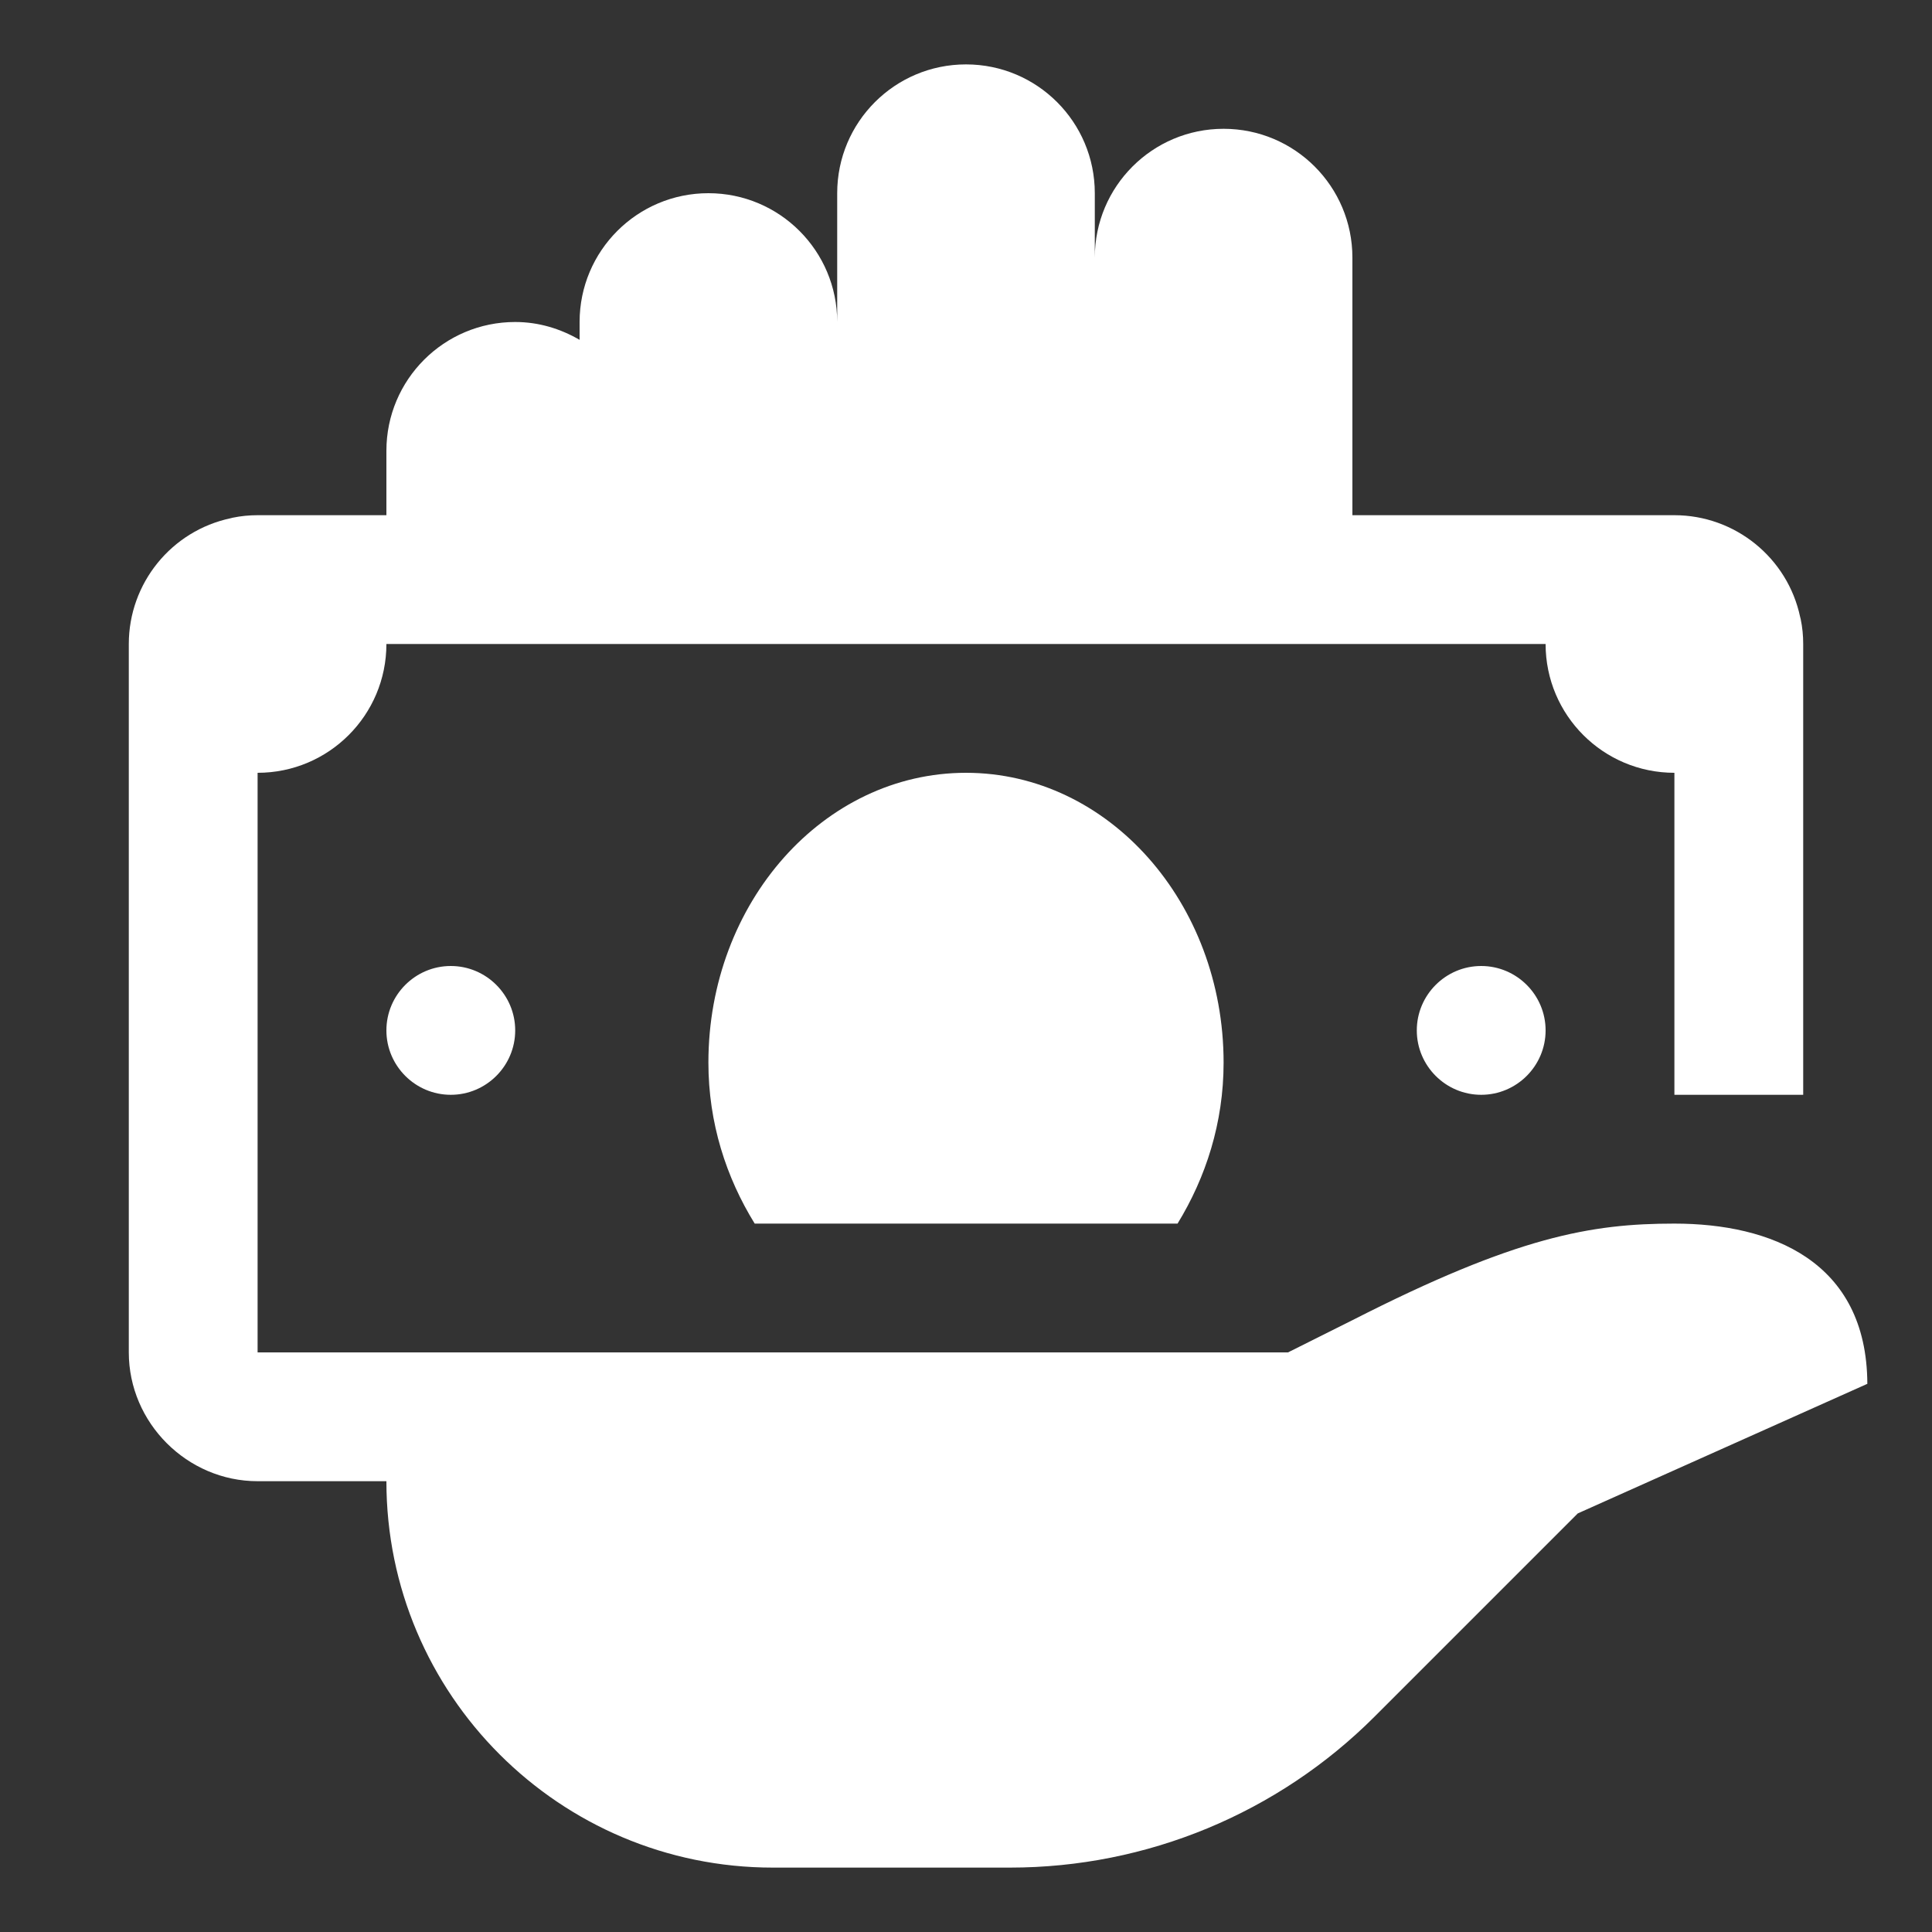 <?xml version="1.0" encoding="UTF-8"?>
<svg xmlns="http://www.w3.org/2000/svg" xmlns:xlink="http://www.w3.org/1999/xlink" viewBox="0 0 30 30" width="30px" height="30px">
<rect x="0" y="0" width="30" height="30" fill="#333333" stroke="none"/>
<g id="surface31524865">
<path style=" stroke:none;fill-rule:nonzero;fill:rgb(100%,100%,100%);fill-opacity:1;" d="M 15 1 C 13.895 1 13 1.895 13 3 L 13 5 C 13 3.895 12.105 3 11 3 C 9.895 3 9 3.895 9 5 L 9 5.277 C 8.703 5.105 8.367 5 8 5 C 6.895 5 6 5.895 6 7 L 6 8 L 4 8 C 3.871 8 3.742 8.012 3.613 8.039 C 3.602 8.043 3.594 8.043 3.582 8.047 C 2.66 8.242 2 9.059 2 10 L 2 21 C 2 22.094 2.906 23 4 23 L 6 23 C 6 26.312 8.688 29 12 29 L 15.684 29 C 17.809 29 19.844 28.156 21.344 26.656 L 24.5 23.5 L 28.996 21.488 C 28.988 19.578 27.496 19 26 19 C 24.711 19 23.551 19.199 21 20.5 L 20 21 L 4 21 L 4 12 C 5.105 12 6 11.105 6 10 L 24 10 C 24 11.105 24.895 12 26 12 L 26 17 L 28 17 L 28 10 C 28 9.871 27.988 9.742 27.961 9.613 C 27.957 9.602 27.957 9.594 27.953 9.582 C 27.758 8.66 26.941 8 26 8 L 21 8 L 21 4 C 21 2.895 20.105 2 19 2 C 17.895 2 17 2.895 17 4 L 17 3 C 17 1.895 16.105 1 15 1 Z M 29 21.484 C 29 21.492 29 21.496 29 21.5 Z M 15 12 C 12.789 12 11 14.016 11 16.5 C 11 17.438 11.277 18.285 11.719 19 L 18.285 19 C 18.723 18.285 19 17.438 19 16.5 C 19 14.016 17.211 12 15 12 Z M 7 15 C 6.449 15 6 15.449 6 16 C 6 16.551 6.449 17 7 17 C 7.551 17 8 16.551 8 16 C 8 15.449 7.551 15 7 15 Z M 23 15 C 22.449 15 22 15.449 22 16 C 22 16.551 22.449 17 23 17 C 23.551 17 24 16.551 24 16 C 24 15.449 23.551 15 23 15 Z M 23 15 "/>
</g>
</svg>
